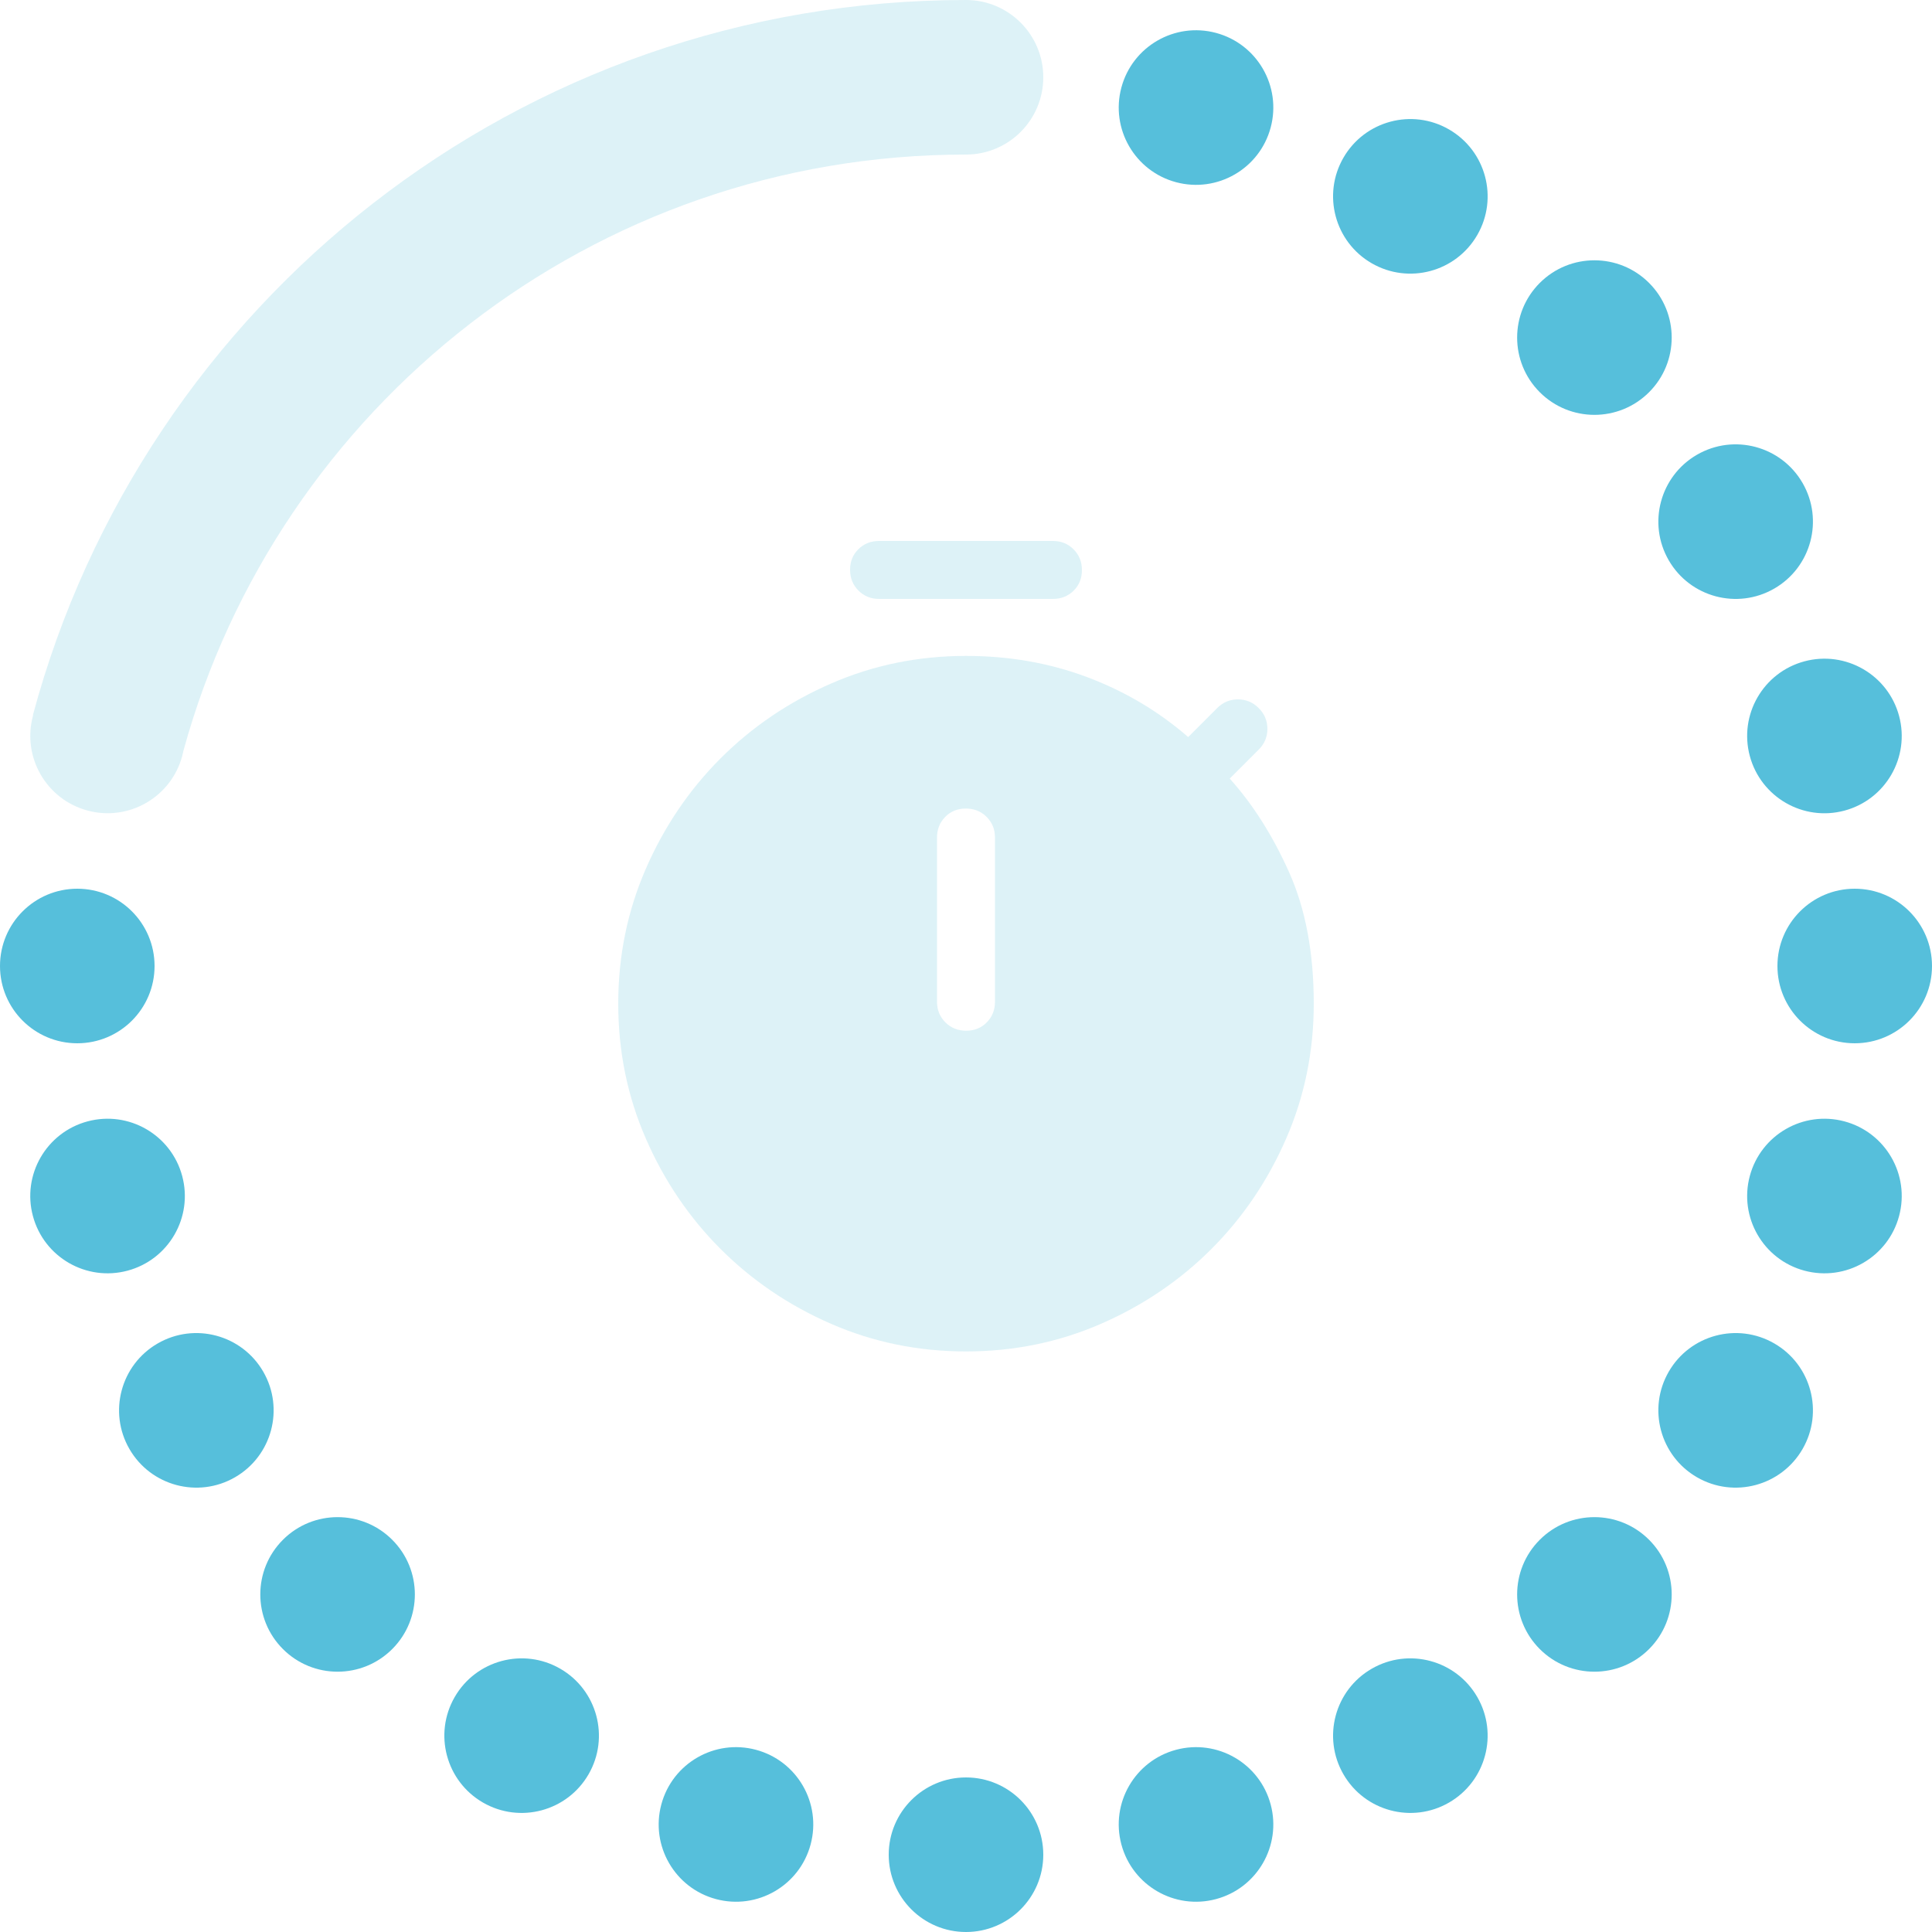 <svg width="100" height="100" viewBox="0 0 100 100" fill="none" xmlns="http://www.w3.org/2000/svg">
<path fill-rule="evenodd" clip-rule="evenodd" d="M50 0C26.878 1.48046e-05 7.422 15.694 1.704 37.011L1.716 37.015C1.713 37.029 1.709 37.042 1.705 37.056C1.133 39.19 2.4 41.383 4.534 41.955C6.667 42.527 8.861 41.261 9.433 39.127C9.458 39.033 9.479 38.938 9.498 38.844C14.384 21.063 30.667 8 50 8C52.209 8 54 6.209 54 4C54 1.791 52.209 1.54957e-05 50 0ZM49.95 100L50 100L50.05 100H49.95Z" fill="#56BFDB" fill-opacity="0.2"/>
<circle cx="61.906" cy="5.567" r="4" transform="rotate(15 61.906 5.567)" fill="#56BFDB"/>
<circle cx="73" cy="10.163" r="4" transform="rotate(30 73 10.163)" fill="#56BFDB"/>
<circle cx="82.527" cy="17.473" r="4" transform="rotate(45 82.527 17.473)" fill="#56BFDB"/>
<circle cx="89.837" cy="27" r="4" transform="rotate(60 89.837 27)" fill="#56BFDB"/>
<circle cx="94.433" cy="38.094" r="4" transform="rotate(75 94.433 38.094)" fill="#56BFDB"/>
<circle cx="96" cy="50" r="4" transform="rotate(90 96 50)" fill="#56BFDB"/>
<circle cx="94.433" cy="61.906" r="4" transform="rotate(105 94.433 61.906)" fill="#56BFDB"/>
<circle cx="89.837" cy="73" r="4" transform="rotate(120 89.837 73)" fill="#56BFDB"/>
<circle cx="82.527" cy="82.527" r="4" transform="rotate(135 82.527 82.527)" fill="#56BFDB"/>
<circle cx="73" cy="89.837" r="4" transform="rotate(150 73 89.837)" fill="#56BFDB"/>
<circle cx="61.906" cy="94.433" r="4" transform="rotate(165 61.906 94.433)" fill="#56BFDB"/>
<circle cx="50" cy="96" r="4" transform="rotate(180 50 96)" fill="#56BFDB"/>
<circle cx="38.094" cy="94.433" r="4" transform="rotate(-165 38.094 94.433)" fill="#56BFDB"/>
<circle cx="27" cy="89.837" r="4" transform="rotate(-150 27 89.837)" fill="#56BFDB"/>
<circle cx="17.473" cy="82.527" r="4" transform="rotate(-135 17.473 82.527)" fill="#56BFDB"/>
<circle cx="10.163" cy="73" r="4" transform="rotate(-120 10.163 73)" fill="#56BFDB"/>
<circle cx="5.567" cy="61.906" r="4" transform="rotate(-105 5.567 61.906)" fill="#56BFDB"/>
<circle cx="4" cy="50" r="4" transform="rotate(-90 4 50)" fill="#56BFDB"/>
<path d="M45.5 31C45.075 31 44.719 30.855 44.431 30.566C44.144 30.277 44 29.919 44 29.491C44 29.064 44.144 28.708 44.431 28.425C44.719 28.142 45.075 28 45.5 28H54.5C54.925 28 55.281 28.145 55.569 28.434C55.856 28.723 56 29.081 56 29.509C56 29.936 55.856 30.292 55.569 30.575C55.281 30.858 54.925 31 54.5 31H45.5ZM50.009 53.35C50.436 53.35 50.792 53.206 51.075 52.919C51.358 52.631 51.5 52.275 51.5 51.85V43.35C51.5 42.925 51.355 42.569 51.066 42.281C50.777 41.994 50.419 41.85 49.991 41.85C49.564 41.85 49.208 41.994 48.925 42.281C48.642 42.569 48.5 42.925 48.5 43.35V51.85C48.5 52.275 48.645 52.631 48.934 52.919C49.223 53.206 49.581 53.35 50.009 53.35ZM50 69.95C47.533 69.95 45.208 69.475 43.025 68.525C40.842 67.575 38.933 66.283 37.3 64.65C35.667 63.017 34.375 61.108 33.425 58.925C32.475 56.742 32 54.417 32 51.95C32 49.483 32.475 47.158 33.425 44.975C34.375 42.792 35.667 40.883 37.3 39.25C38.933 37.617 40.842 36.325 43.025 35.375C45.208 34.425 47.533 33.95 50 33.95C52.233 33.95 54.325 34.317 56.275 35.05C58.225 35.783 59.967 36.817 61.5 38.15L63 36.65C63.3 36.35 63.658 36.2 64.075 36.2C64.492 36.2 64.85 36.35 65.15 36.65C65.45 36.95 65.6 37.308 65.6 37.725C65.6 38.142 65.45 38.5 65.15 38.8L63.65 40.3C64.85 41.633 65.875 43.25 66.725 45.15C67.575 47.05 68 49.317 68 51.95C68 54.417 67.525 56.742 66.575 58.925C65.625 61.108 64.333 63.017 62.7 64.65C61.067 66.283 59.158 67.575 56.975 68.525C54.792 69.475 52.467 69.95 50 69.95Z" fill="#56BFDB" fill-opacity="0.2"/>
</svg>
